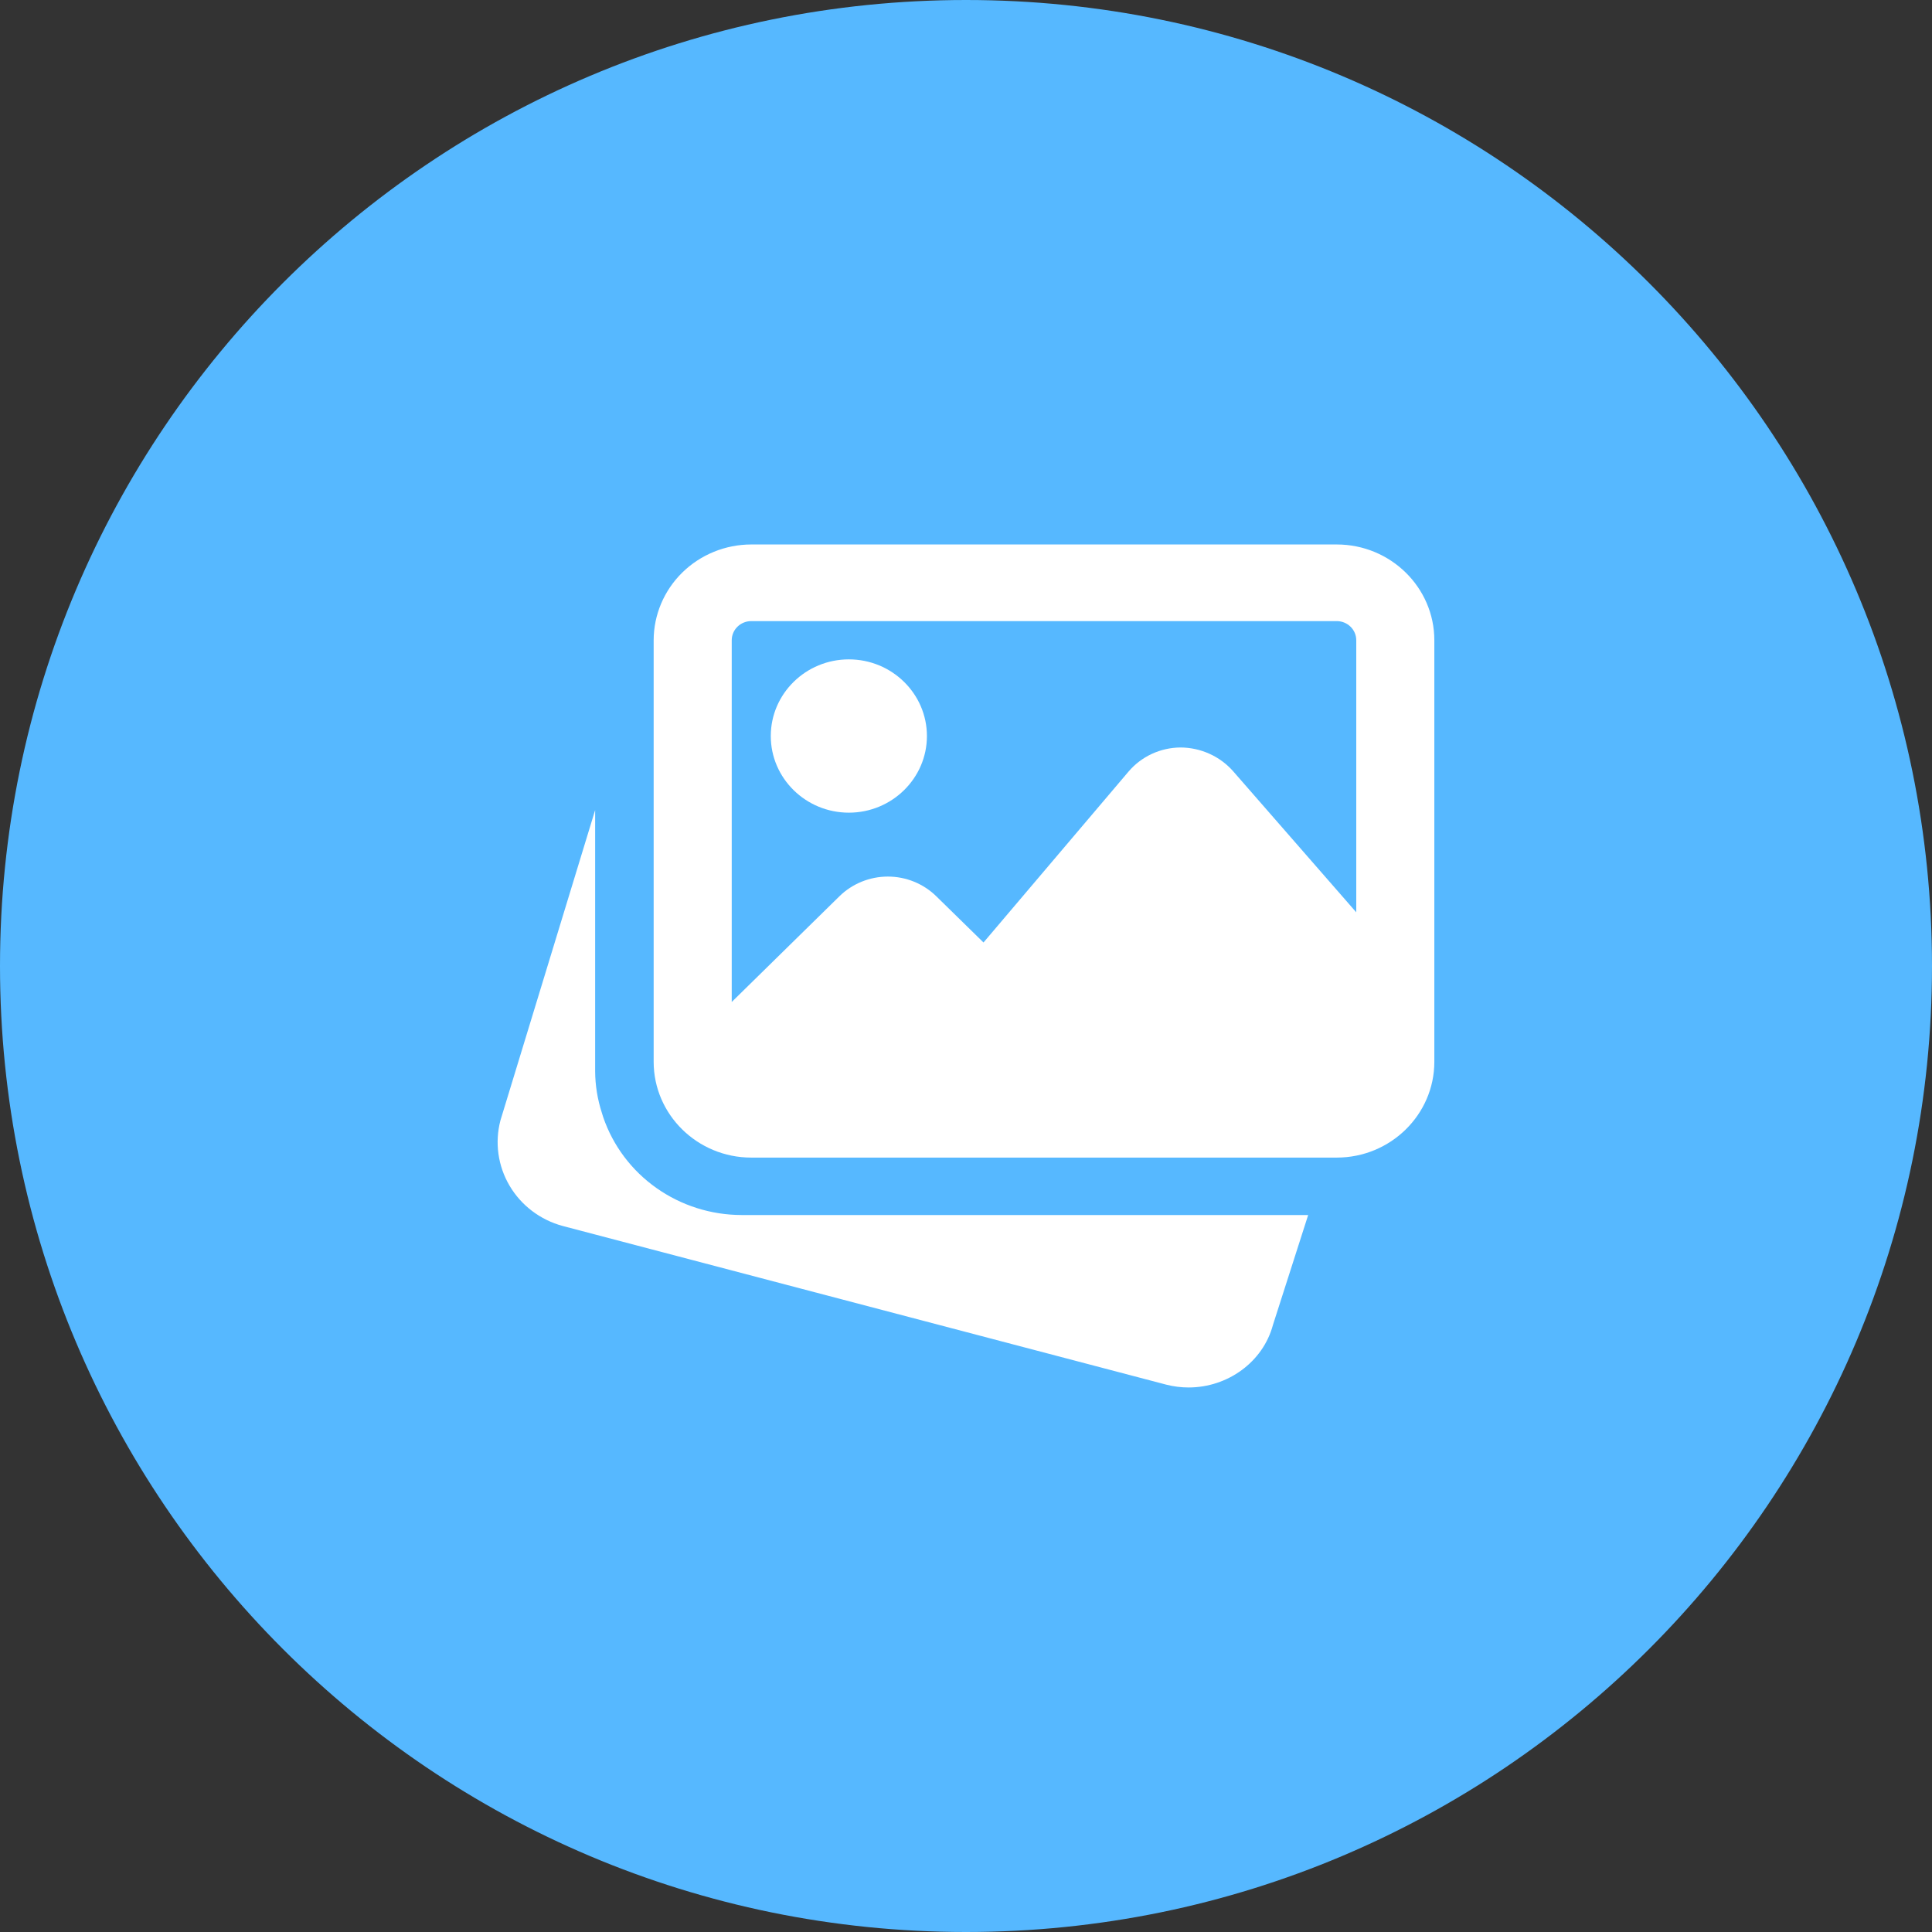 <svg width="66" height="66" viewBox="0 0 66 66" fill="none" xmlns="http://www.w3.org/2000/svg">
<rect x="0" y="0" width="66" height="66" fill="#333333" stroke="none"/>
<path d="M33 66C51.225 66 66 51.225 66 33C66 14.775 51.225 0 33 0C14.775 0 0 14.775 0 33C0 51.225 14.775 66 33 66Z" fill="#56B8FF"/>
<path d="M25.331 41.507C24.287 41.505 23.27 41.182 22.423 40.583C21.575 39.984 20.941 39.139 20.608 38.168L20.561 38.017C20.412 37.558 20.334 37.08 20.331 36.598V27.673L17.096 38.274C16.898 39.028 17.009 39.829 17.406 40.503C17.803 41.178 18.454 41.672 19.219 41.88L39.838 47.301C40.095 47.367 40.352 47.398 40.606 47.398C41.934 47.398 43.147 46.533 43.487 45.258L44.689 41.507H25.331ZM28.998 27.762C30.469 27.762 31.665 26.587 31.665 25.144C31.665 23.7 30.469 22.525 28.998 22.525C27.527 22.525 26.331 23.7 26.331 25.144C26.331 26.587 27.527 27.762 28.998 27.762Z" fill="white"/>
<path d="M45.665 18.6H25.664C24.78 18.601 23.933 18.946 23.308 19.559C22.683 20.173 22.331 21.005 22.33 21.872V36.272C22.33 38.076 23.826 39.545 25.664 39.545H45.665C47.503 39.545 48.999 38.076 48.999 36.272V21.872C48.999 20.068 47.503 18.6 45.665 18.6ZM25.664 21.218H45.665C45.842 21.218 46.012 21.287 46.137 21.41C46.262 21.532 46.332 21.699 46.332 21.872V31.166L42.12 26.34C41.897 26.089 41.622 25.887 41.314 25.749C41.006 25.61 40.671 25.537 40.331 25.535C39.991 25.537 39.655 25.612 39.348 25.754C39.04 25.897 38.768 26.104 38.55 26.361L33.598 32.197L31.984 30.617C31.545 30.187 30.951 29.945 30.331 29.945C29.711 29.945 29.116 30.187 28.677 30.617L24.997 34.229V21.872C24.997 21.699 25.067 21.532 25.192 21.41C25.317 21.287 25.487 21.218 25.664 21.218Z" fill="white"/>
</svg>
